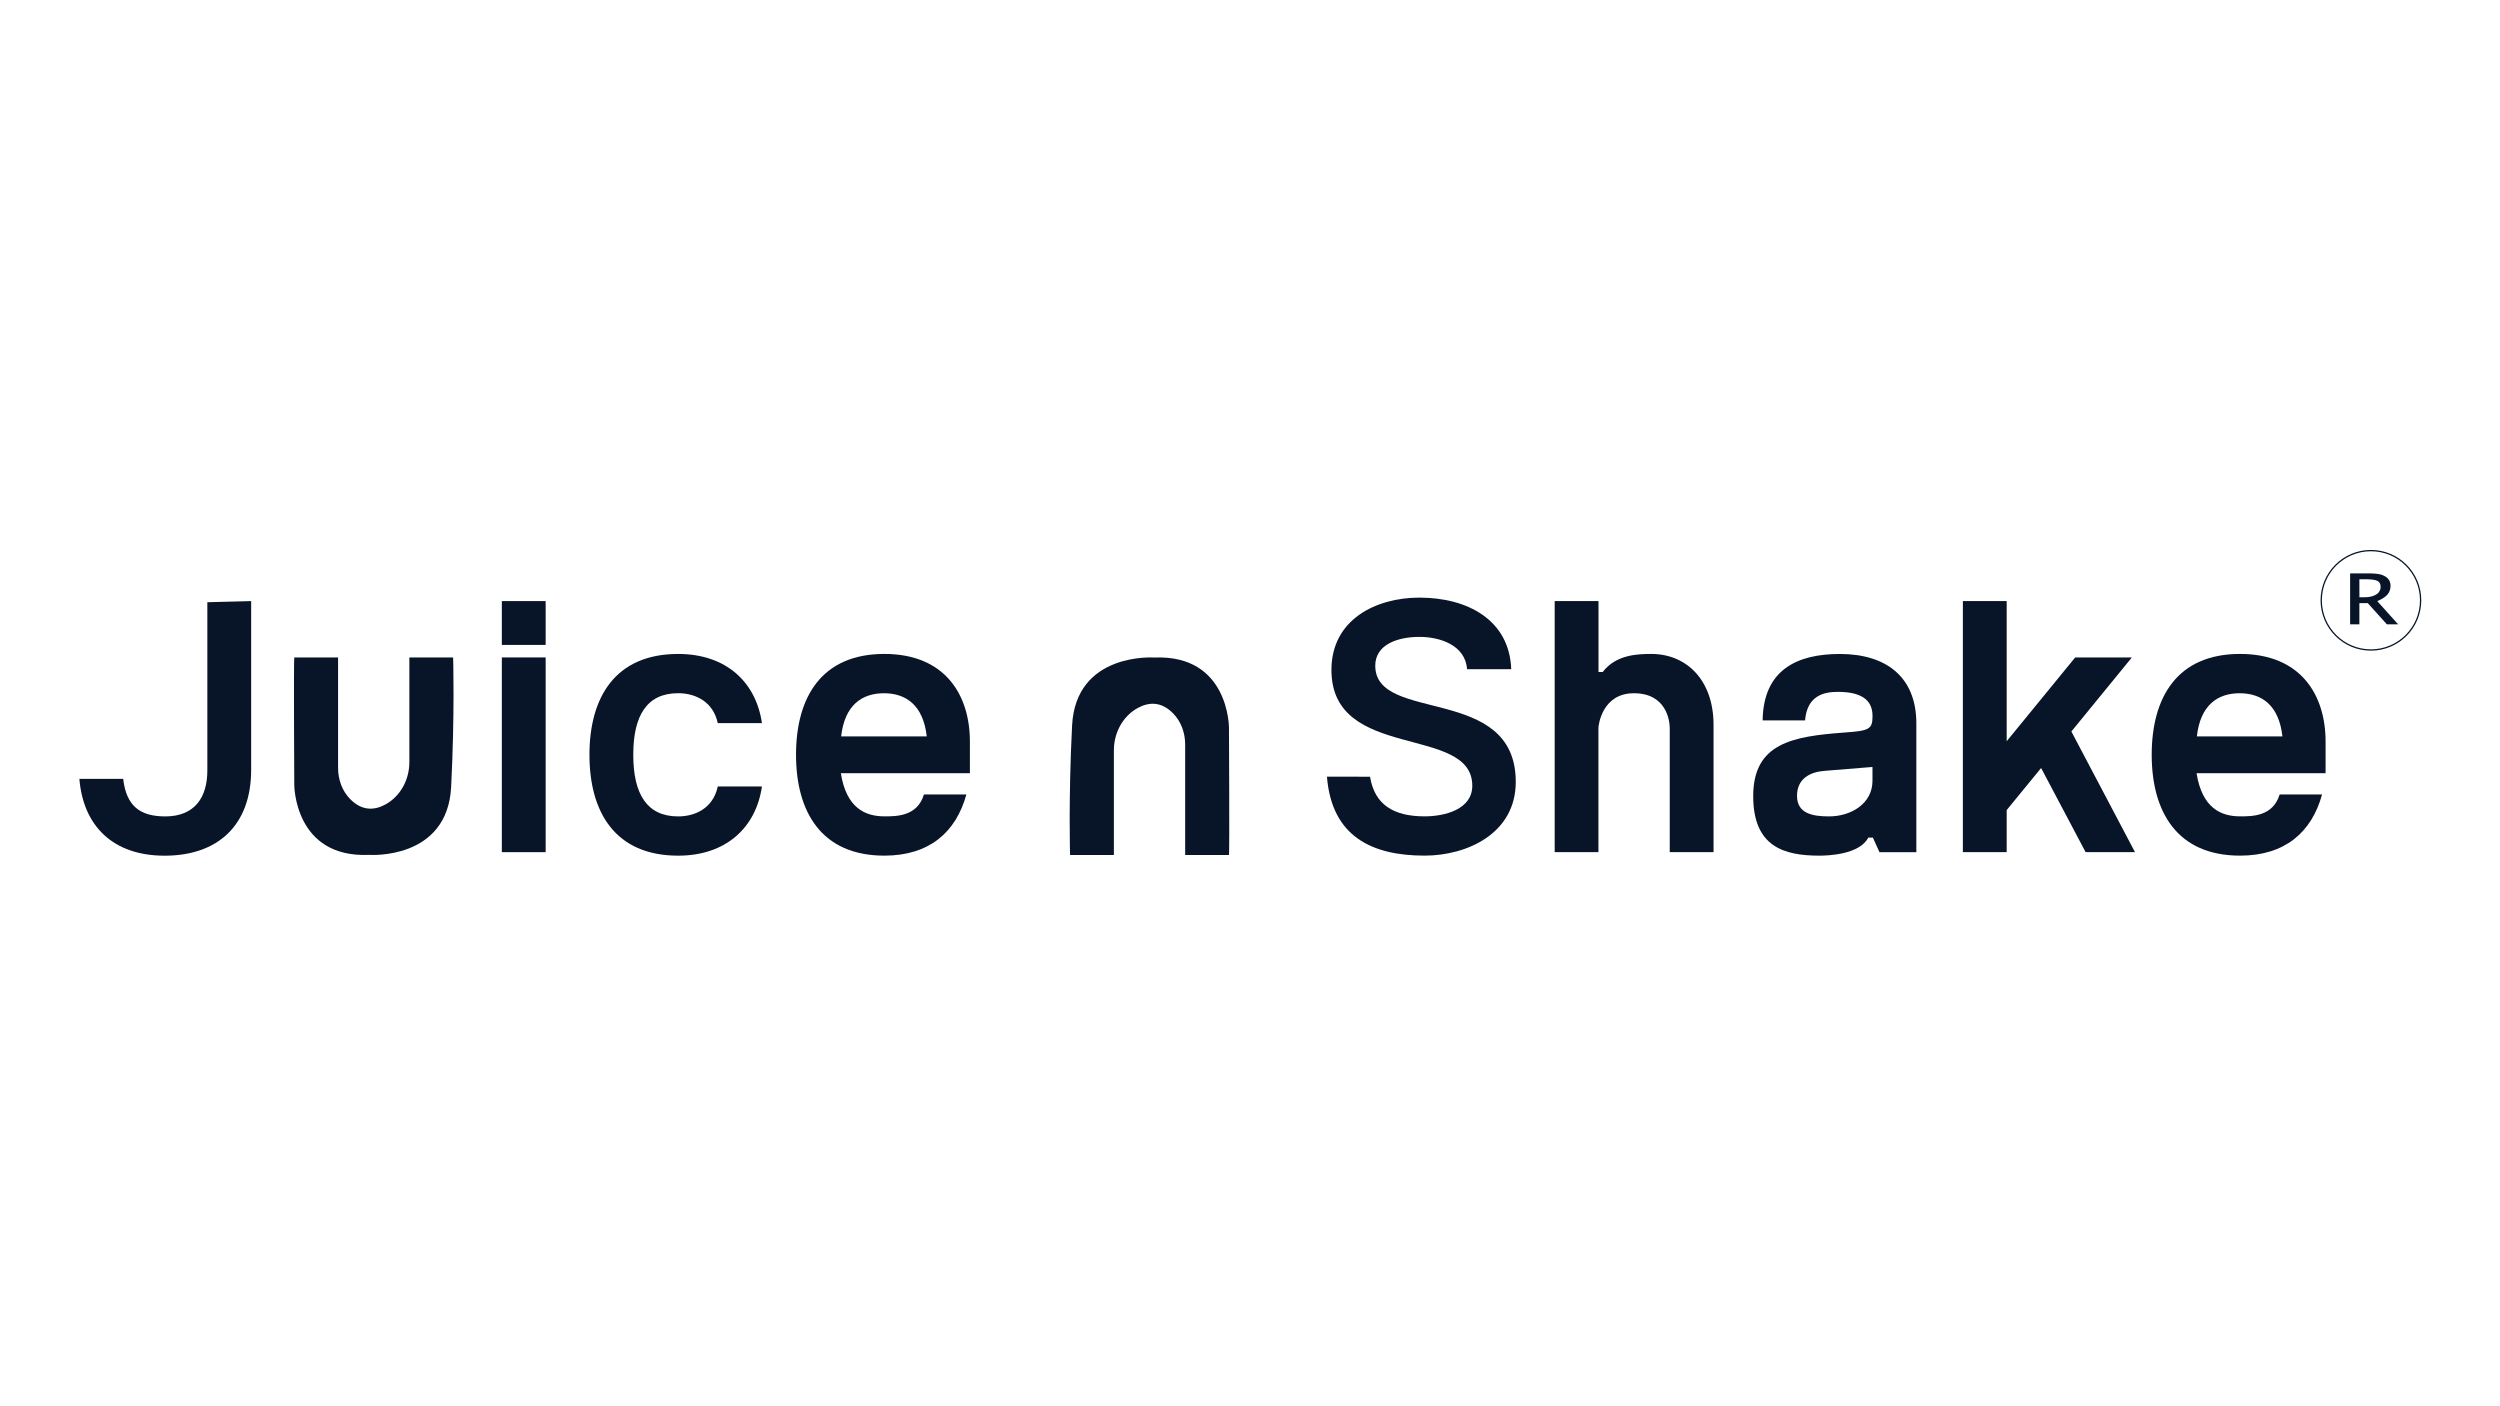 <svg id="Layer_1" data-name="Layer 1" xmlns="http://www.w3.org/2000/svg" viewBox="0 0 1920 1080"><defs><style>.cls-1{fill:#081528;}.cls-2{fill:none;stroke:#081528;stroke-miterlimit:10;}</style></defs><path class="cls-1" d="M226,504.91c-.51,2,0,97.74,0,97.74s-.15,56.41,57.49,53.9c0,0,60.15,4.3,63-52.27S348,504.91,348,504.91H314.39V585.3c0,13.29-6.67,26.11-18.33,32.5-8,4.39-17.7,5.49-27.14-4.11-6.21-6.32-9.28-15.08-9.28-23.94V504.91Z"/><path class="cls-1" d="M943.85,656.64c.51-2,0-97.75,0-97.75s.15-56.41-57.49-53.9c0,0-60.14-4.3-63,52.27s-1.55,99.38-1.55,99.38h33.65v-80.4c0-13.29,6.67-26.11,18.33-32.5,8-4.39,17.7-5.49,27.14,4.11,6.21,6.32,9.28,15.08,9.28,23.94v84.85Z"/><path class="cls-1" d="M192.89,461.64V591.17c0,43-25.9,66-66.5,66-39.79,0-62.49-23-65.43-59H94.61C97,618.94,107.43,627,126.93,627c22.7,0,32.31-14.69,32.31-35.26V462.51"/><path class="cls-1" d="M385.41,461.64h33.65v33.65H385.41Zm0,43.27h33.65V654.46H385.41Z"/><path class="cls-1" d="M585.17,555.38H551.25c-3.47-16.29-16.82-23-30.45-23-23.77,0-34.45,16.83-34.45,47.27S497,627,520.8,627c13.63,0,27-6.68,30.45-23h33.92c-4.54,31.51-27.51,53.15-64.37,53.15-48.34,0-68.1-33.39-68.1-77.46s19.76-77.45,68.1-77.45C557.66,502.23,580.63,523.87,585.17,555.38Z"/><path class="cls-1" d="M709.59,610.13h32.59c-8,29.11-28.58,47-63,47-48.34,0-67.83-33.65-67.83-77.46,0-44.06,19.49-77.45,67.83-77.45,46.47,0,65.7,31.25,65.7,67.31v24.3H645.77c4.27,27,19,33.12,33.38,33.12C688.5,627,704.52,627,709.59,610.13Zm2.14-44.6c-2.67-24-16-33.12-32.85-33.12S648.7,541.49,646,565.53Z"/><path class="cls-1" d="M1052.19,596.51c3.47,21.37,17.9,30.45,41.93,30.45,15.49,0,36.59-5.34,36.59-23.5,0-47.28-108.17-18.43-108.17-88.94,0-38.72,34.19-55.55,67.58-55.55,36.85,0,69.16,17.09,70.5,55H1126.7c-1.33-18.7-21.1-24.84-36.58-24.84-16.3,0-33.92,5.61-33.92,22.16,0,44.6,107.9,13.89,107.9,89.2,0,39.8-37.66,56.63-70,56.63-39.79,0-71.31-14.16-75-60.63Z"/><path class="cls-1" d="M1316,556.72v97.74h-33.64V559.12c0-5.34-2.41-26.71-27.51-26.71-24.31,0-27.25,24.31-27.25,26.71v95.34H1194V461.64h33.65v54.48h3.21c10.15-13.35,26.71-13.89,37.39-13.89C1294.94,502.23,1316,522,1316,556.72Z"/><path class="cls-1" d="M1434.86,643.25c-6.68,13.08-31,13.89-37.66,13.89-27.24,0-50.74-6.95-50.74-45.68,0-40.86,30.44-45.93,70-48.87,19.5-1.33,21.63-2.67,21.63-12.81,0-12-8.27-18.43-26.7-18.43-11.22,0-23.51,3.2-25.11,21.9h-32.58c.53-39.26,27-51,59.29-51,35,0,58.76,17.1,58.76,53.42v98.81h-28.31l-5.08-11.21Zm3.2-54.22L1401.48,592c-11.22.8-21.37,5.88-21.37,19.23,0,13.89,12.55,15.76,24.57,15.76,17.36,0,33.38-10.15,33.38-27.24Z"/><path class="cls-1" d="M1637.28,504.91l-46.47,56.88,48.87,92.67h-37.92l-34.19-64.63-26.44,32.32v32.31h-33.65V461.64h33.65V569.27l52.62-64.36Z"/><path class="cls-1" d="M1750.77,610.13h32.58c-8,29.11-28.58,47-63,47-48.34,0-67.84-33.65-67.84-77.46,0-44.06,19.5-77.45,67.84-77.45,46.47,0,65.7,31.25,65.7,67.31v24.3h-99.09c4.28,27,19,33.12,33.39,33.12C1729.66,627,1745.69,627,1750.77,610.13Zm2.13-44.6c-2.67-24-16-33.12-32.85-33.12s-30.18,9.08-32.85,33.12Z"/><circle class="cls-2" cx="1820.87" cy="461.03" r="38.17"/><path class="cls-1" d="M1804.9,479.48V440.35h13q8.11,0,11.27,1.13,6.74,2.36,6.74,8.3a10.1,10.1,0,0,1-2.34,6.81q-2.34,2.73-7.82,5.08l16,17.81h-8.64l-14.67-16.29H1812v16.29Zm7.13-20.8h3.77q5.76,0,9.13-2.14a6.54,6.54,0,0,0,3.37-5.78q0-3.39-2.54-4.64c-1.69-.84-4.8-1.25-9.34-1.25H1812Z"/></svg>